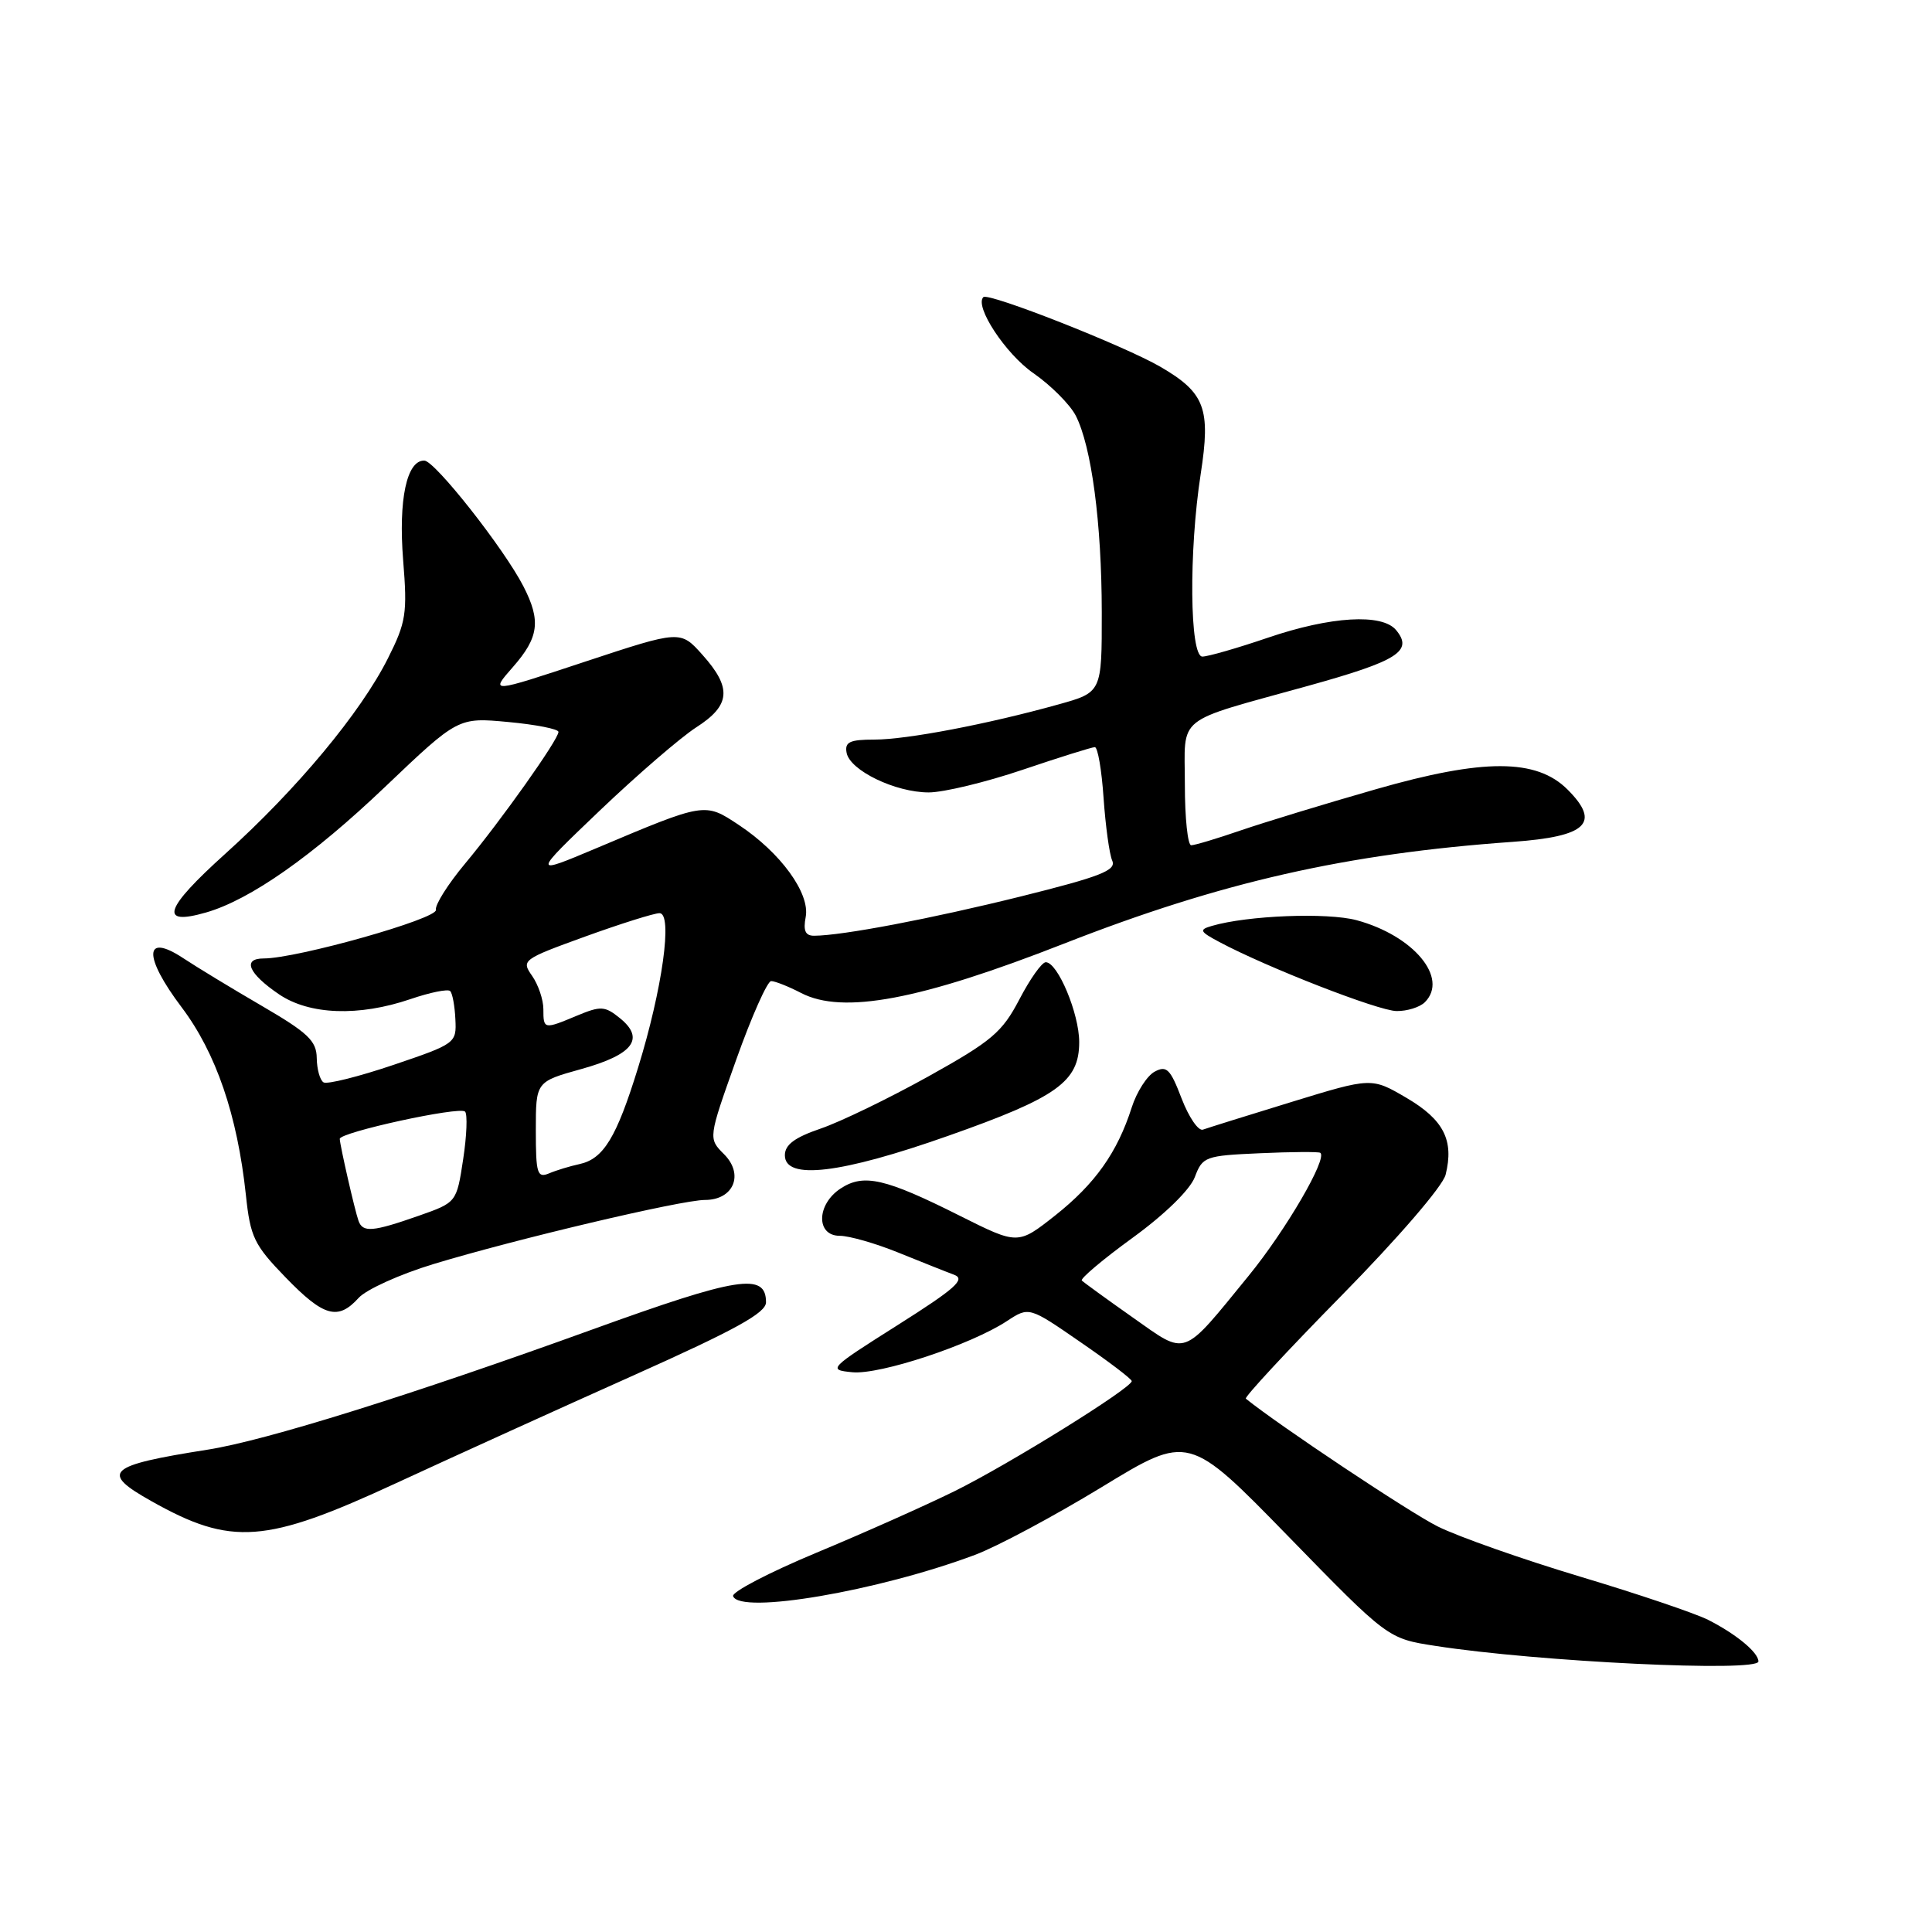 <?xml version="1.0" encoding="UTF-8" standalone="no"?>
<!DOCTYPE svg PUBLIC "-//W3C//DTD SVG 1.1//EN" "http://www.w3.org/Graphics/SVG/1.1/DTD/svg11.dtd" >
<svg xmlns="http://www.w3.org/2000/svg" xmlns:xlink="http://www.w3.org/1999/xlink" version="1.1" viewBox="0 0 256 256">
 <g >
 <path fill="currentColor"
d=" M 233.00 220.15 C 233.00 218.96 230.05 216.52 226.34 214.64 C 224.61 213.77 216.96 211.18 209.34 208.90 C 201.73 206.61 193.25 203.63 190.50 202.26 C 186.77 200.40 169.44 188.86 165.08 185.33 C 164.85 185.15 170.56 178.99 177.77 171.66 C 185.24 164.06 191.17 157.18 191.55 155.66 C 192.69 151.10 191.30 148.37 186.38 145.48 C 181.74 142.76 181.74 142.76 171.12 146.02 C 165.28 147.81 160.01 149.46 159.40 149.68 C 158.80 149.91 157.53 148.05 156.57 145.56 C 155.08 141.65 154.58 141.15 153.00 142.00 C 151.99 142.54 150.62 144.68 149.96 146.74 C 148.05 152.72 145.10 156.87 139.81 161.06 C 134.88 164.95 134.88 164.95 127.19 161.10 C 117.29 156.13 114.44 155.48 111.39 157.48 C 108.18 159.58 108.10 163.75 111.27 163.75 C 112.52 163.75 116.01 164.75 119.02 165.97 C 122.04 167.19 125.36 168.52 126.42 168.91 C 127.99 169.50 126.61 170.73 118.96 175.57 C 109.79 181.37 109.66 181.51 112.95 181.83 C 116.60 182.18 128.65 178.19 133.42 175.05 C 136.35 173.13 136.35 173.13 143.14 177.82 C 146.88 180.39 149.95 182.72 149.96 183.00 C 150.01 183.89 133.69 194.03 126.50 197.58 C 122.65 199.48 114.39 203.16 108.14 205.76 C 101.89 208.37 96.94 210.95 97.14 211.50 C 98.03 213.96 116.36 210.83 129.19 206.03 C 132.11 204.94 139.68 200.89 146.00 197.04 C 157.50 190.03 157.50 190.03 170.70 203.57 C 183.90 217.12 183.90 217.12 190.20 218.09 C 203.75 220.20 233.00 221.60 233.00 220.15 Z  M 52.50 196.52 C 60.20 192.96 74.38 186.52 84.00 182.22 C 97.45 176.20 101.50 173.97 101.50 172.56 C 101.50 168.59 97.82 169.17 78.50 176.16 C 54.41 184.88 35.18 190.89 27.50 192.09 C 14.16 194.19 13.21 195.07 20.08 198.92 C 30.67 204.88 35.18 204.54 52.50 196.52 Z  M 47.52 171.98 C 48.52 170.87 52.98 168.85 57.42 167.50 C 68.32 164.19 90.30 159.00 93.41 159.00 C 97.21 159.00 98.62 155.62 95.94 152.94 C 93.84 150.84 93.84 150.84 97.55 140.42 C 99.59 134.69 101.68 130.00 102.18 130.00 C 102.69 130.00 104.48 130.71 106.16 131.58 C 111.68 134.44 121.92 132.51 141.00 125.03 C 161.81 116.88 178.35 113.12 200.44 111.55 C 210.27 110.85 212.15 109.06 207.71 104.62 C 203.59 100.50 196.56 100.49 182.34 104.57 C 175.59 106.50 167.51 108.97 164.38 110.04 C 161.25 111.12 158.31 112.00 157.84 112.00 C 157.38 112.00 157.00 108.39 157.00 103.97 C 157.00 94.60 155.44 95.85 173.36 90.87 C 185.24 87.57 187.29 86.27 184.99 83.49 C 183.14 81.26 176.34 81.66 168.00 84.50 C 163.96 85.88 160.05 87.00 159.32 87.00 C 157.64 87.00 157.51 73.05 159.10 62.80 C 160.44 54.13 159.67 52.06 153.81 48.63 C 149.03 45.84 130.95 38.72 130.30 39.37 C 129.09 40.58 133.25 46.90 136.92 49.44 C 139.24 51.05 141.76 53.58 142.53 55.05 C 144.63 59.12 145.98 69.31 145.99 81.12 C 146.00 91.74 146.00 91.74 140.25 93.34 C 130.90 95.95 120.15 98.00 115.86 98.00 C 112.59 98.00 111.91 98.32 112.18 99.75 C 112.62 102.09 118.64 105.00 123.06 105.00 C 125.02 105.00 130.62 103.65 135.50 102.00 C 140.38 100.35 144.69 99.00 145.07 99.00 C 145.46 99.00 145.98 102.04 146.23 105.75 C 146.49 109.46 147.00 113.20 147.38 114.05 C 147.94 115.33 145.80 116.16 135.28 118.78 C 123.35 121.74 111.62 123.97 107.89 123.99 C 106.71 124.00 106.41 123.33 106.76 121.50 C 107.35 118.37 103.43 112.97 97.88 109.30 C 93.37 106.31 93.45 106.30 79.00 112.40 C 70.50 115.98 70.50 115.98 79.50 107.38 C 84.45 102.66 90.19 97.71 92.25 96.38 C 96.81 93.46 97.01 91.16 93.08 86.77 C 90.16 83.50 90.16 83.50 77.54 87.67 C 64.92 91.85 64.92 91.85 67.96 88.39 C 71.41 84.46 71.70 82.26 69.36 77.70 C 66.77 72.66 57.63 61.07 56.23 61.03 C 53.89 60.97 52.78 66.21 53.42 74.24 C 53.99 81.29 53.81 82.45 51.40 87.24 C 47.78 94.44 39.36 104.56 29.84 113.14 C 21.76 120.42 21.01 122.72 27.30 120.91 C 33.13 119.24 41.43 113.42 51.02 104.27 C 60.70 95.05 60.70 95.05 67.35 95.67 C 71.01 96.01 74.00 96.60 74.00 96.98 C 74.00 97.99 66.40 108.71 61.62 114.44 C 59.35 117.16 57.62 119.91 57.76 120.56 C 58.03 121.73 39.36 127.00 34.95 127.00 C 32.06 127.00 32.92 129.00 36.97 131.75 C 41.00 134.48 47.53 134.72 54.38 132.39 C 56.98 131.50 59.35 131.02 59.65 131.32 C 59.95 131.61 60.26 133.30 60.34 135.06 C 60.50 138.22 60.38 138.31 52.12 141.11 C 47.50 142.67 43.34 143.71 42.87 143.42 C 42.39 143.12 41.99 141.67 41.97 140.19 C 41.94 137.92 40.81 136.85 34.72 133.30 C 30.75 130.99 26.04 128.13 24.26 126.95 C 19.07 123.53 18.98 126.73 24.06 133.46 C 28.63 139.52 31.45 147.76 32.58 158.33 C 33.17 163.92 33.66 164.95 37.83 169.25 C 42.89 174.48 44.78 175.01 47.52 171.98 Z  M 125.62 150.51 C 140.10 145.41 143.00 143.33 143.00 138.08 C 143.00 134.30 140.15 127.50 138.57 127.50 C 138.05 127.50 136.48 129.72 135.07 132.43 C 132.79 136.79 131.42 137.95 123.00 142.64 C 117.78 145.54 111.36 148.65 108.75 149.54 C 105.30 150.72 104.00 151.68 104.00 153.08 C 104.00 156.41 111.41 155.53 125.62 150.51 Z  M 188.80 132.80 C 192.00 129.60 187.30 123.97 179.75 121.93 C 175.86 120.89 165.31 121.30 160.57 122.69 C 158.85 123.19 158.96 123.43 161.57 124.82 C 167.88 128.19 182.63 133.94 185.05 133.97 C 186.45 133.99 188.14 133.46 188.80 132.80 Z  M 150.08 174.56 C 146.63 172.13 143.60 169.93 143.35 169.68 C 143.10 169.44 146.13 166.88 150.08 164.01 C 154.35 160.91 157.68 157.65 158.32 155.97 C 159.34 153.26 159.69 153.13 166.94 152.81 C 171.10 152.62 174.70 152.60 174.94 152.75 C 175.96 153.43 170.39 163.00 165.45 169.05 C 156.51 180.00 157.37 179.69 150.08 174.56 Z  M 47.50 161.75 C 47.01 160.37 45.06 151.84 45.02 150.91 C 44.99 150.04 60.90 146.57 61.62 147.29 C 61.96 147.63 61.85 150.48 61.37 153.62 C 60.50 159.33 60.50 159.33 55.50 161.09 C 49.37 163.24 48.06 163.35 47.50 161.75 Z  M 71.00 149.77 C 71.00 143.33 71.00 143.33 77.04 141.65 C 83.90 139.74 85.50 137.63 82.14 134.91 C 80.15 133.30 79.61 133.27 76.50 134.56 C 72.06 136.42 72.00 136.41 72.00 133.72 C 72.00 132.47 71.33 130.49 70.51 129.31 C 69.05 127.24 69.23 127.11 77.56 124.09 C 82.26 122.39 86.68 121.00 87.39 121.00 C 89.17 121.00 87.77 131.07 84.54 141.50 C 81.69 150.73 79.97 153.56 76.78 154.25 C 75.53 154.52 73.71 155.07 72.75 155.48 C 71.19 156.13 71.00 155.52 71.00 149.77 Z "/>
</g>
</svg>